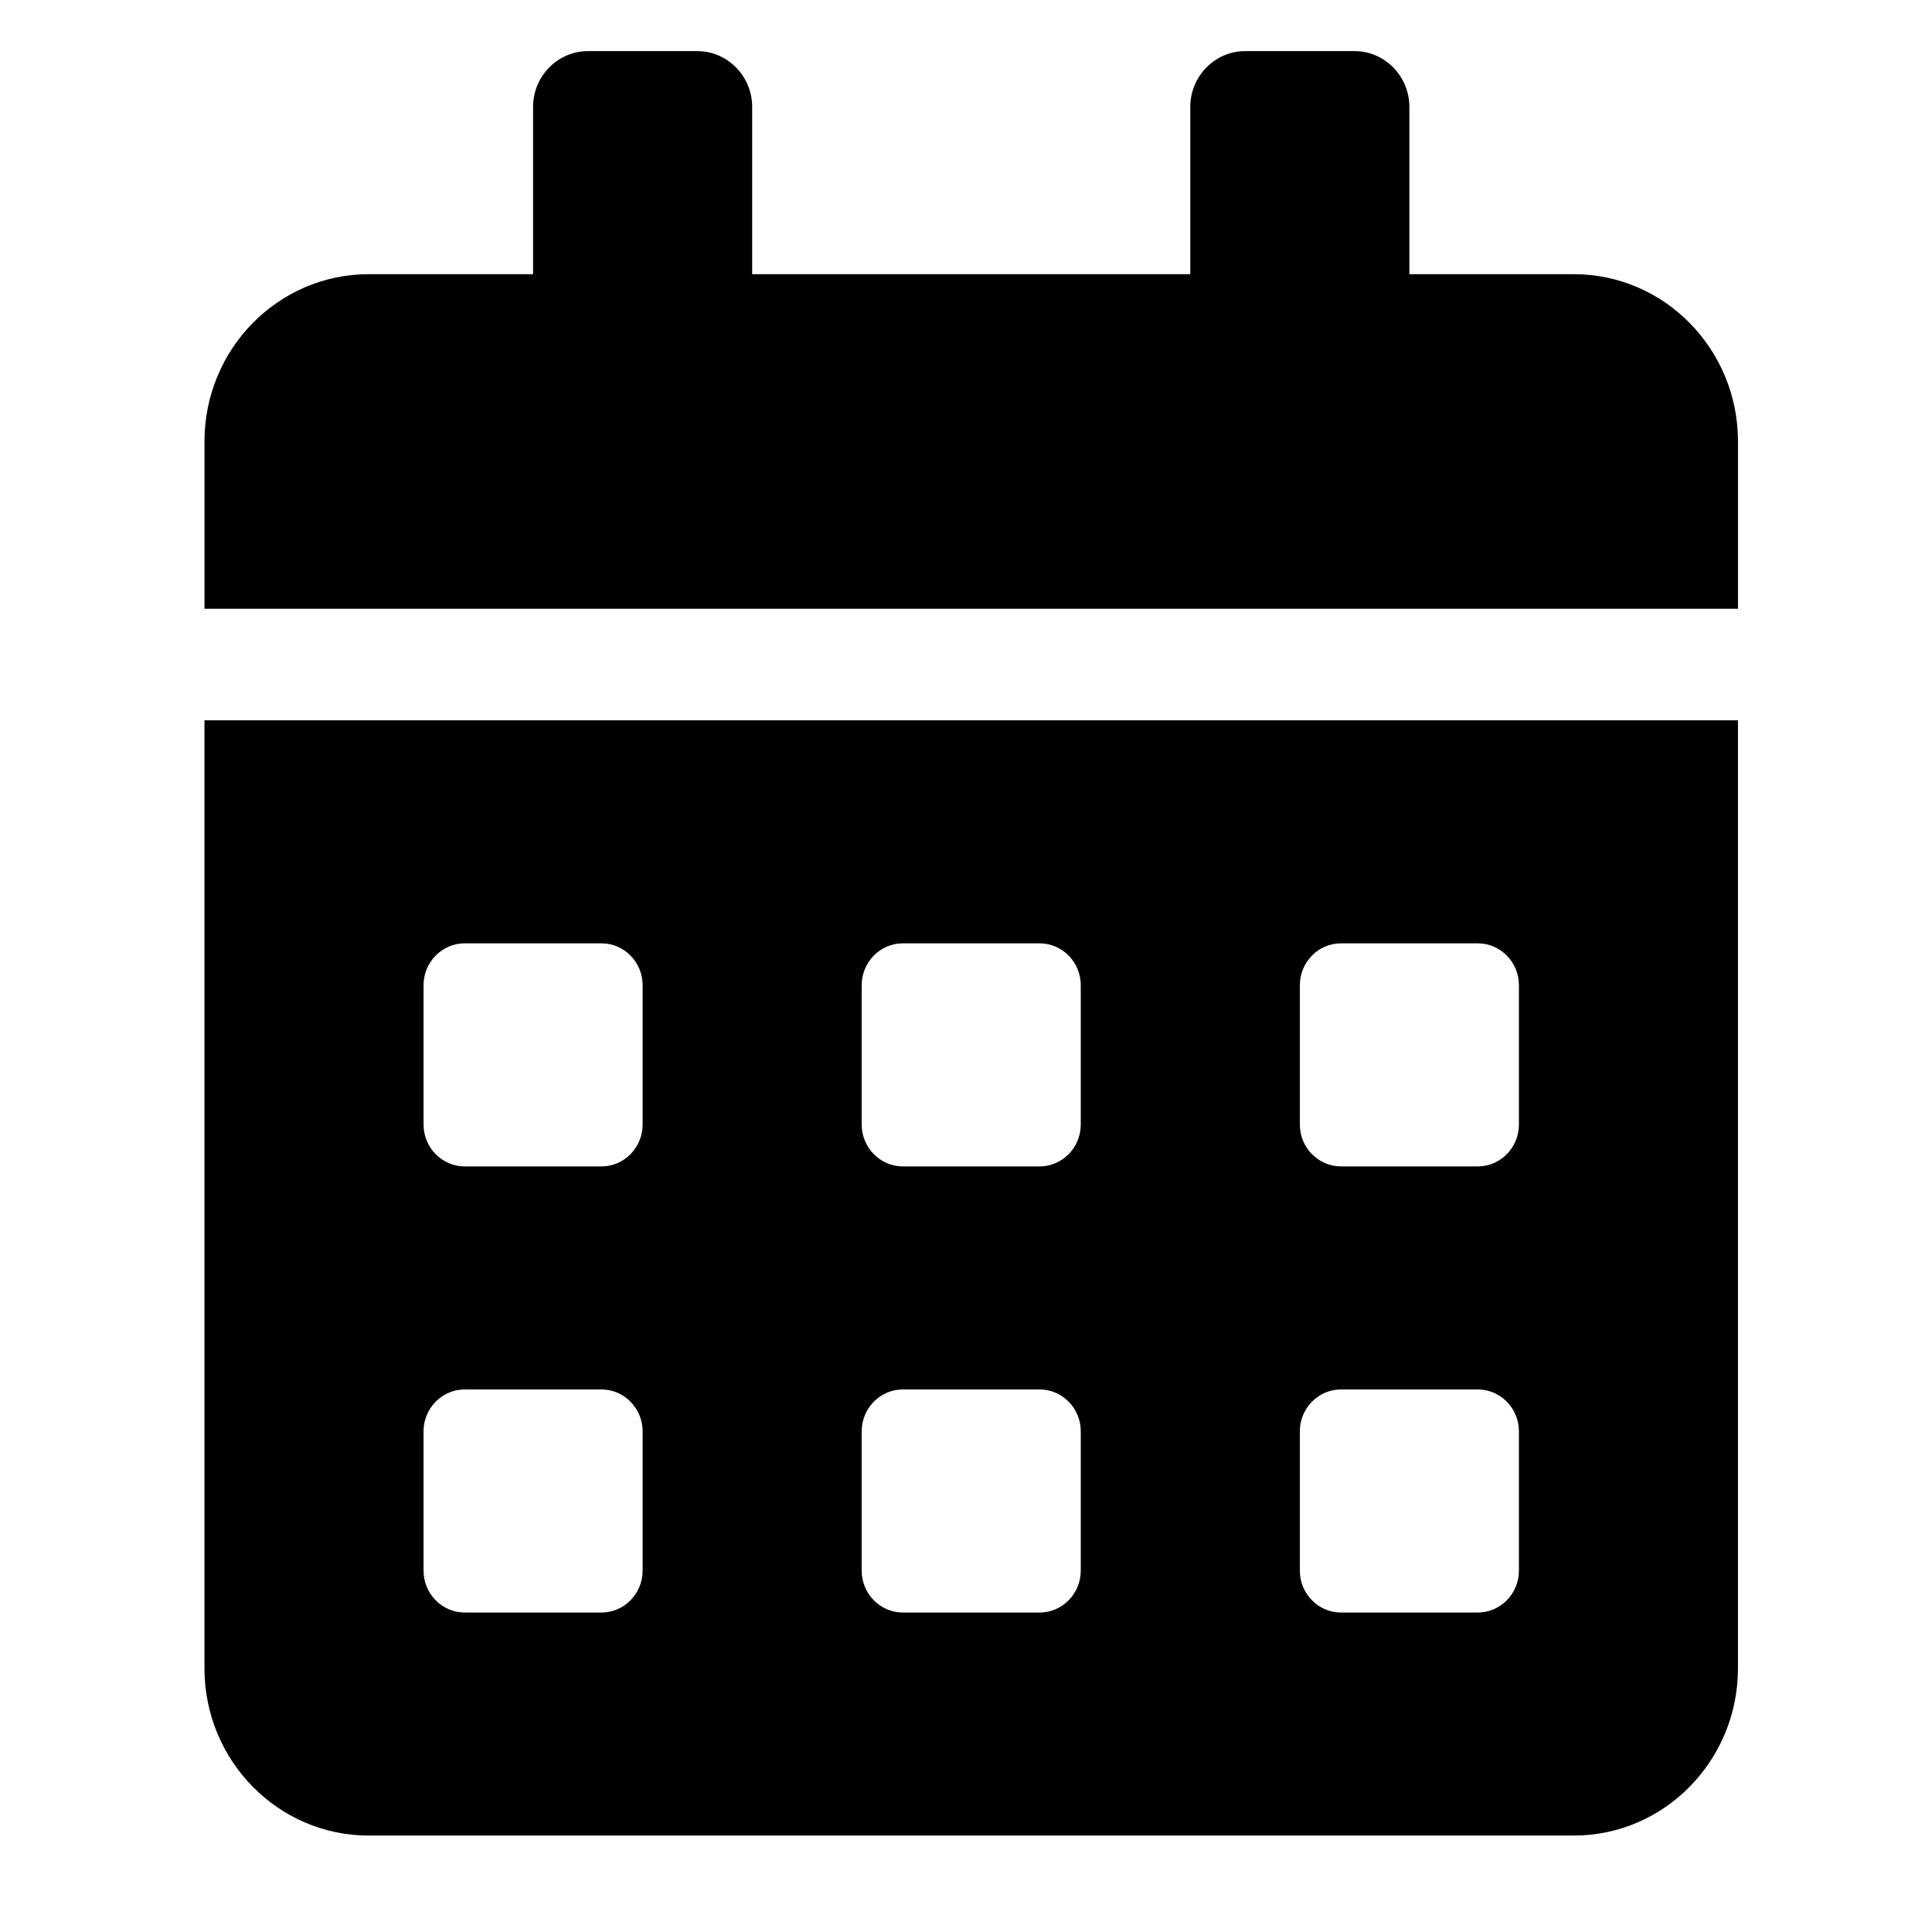 <?xml version="1.0" encoding="UTF-8" standalone="no"?>
<svg
   xmlns:dc="http://purl.org/dc/elements/1.1/"
   xmlns:cc="http://creativecommons.org/ns#"
   xmlns:rdf="http://www.w3.org/1999/02/22-rdf-syntax-ns#"
   xmlns:svg="http://www.w3.org/2000/svg"
   xmlns="http://www.w3.org/2000/svg"
   xmlns:sodipodi="http://sodipodi.sourceforge.net/DTD/sodipodi-0.dtd"
   xmlns:inkscape="http://www.inkscape.org/namespaces/inkscape"
   width="100mm"
   height="100mm"
   viewBox="0 0 100 100"
   version="1.1"
   id="svg8"
   inkscape:version="1.0.2-2 (e86c870879, 2021-01-15)"
   sodipodi:docname="calendar.svg">
  <defs
     id="defs2" />
  <sodipodi:namedview
     id="base"
     pagecolor="#ffffff"
     bordercolor="#666666"
     borderopacity="1.0"
     inkscape:pageopacity="0.0"
     inkscape:pageshadow="2"
     inkscape:zoom="2.2621875"
     inkscape:cx="188.97638"
     inkscape:cy="188.97638"
     inkscape:document-units="mm"
     inkscape:current-layer="layer1"
     inkscape:document-rotation="0"
     showgrid="true"
     inkscape:window-width="1431"
     inkscape:window-height="1055"
     inkscape:window-x="224"
     inkscape:window-y="0"
     inkscape:window-maximized="0">
    <inkscape:grid
       type="xygrid"
       id="grid10"
       spacingx="2.646"
       spacingy="2.646" />
  </sodipodi:namedview>
  <g
     inkscape:label="Layer 1"
     inkscape:groupmode="layer"
     id="layer1">
    <path
       d="m 10.583,86.35 c 0,4.781 3.809,8.659 8.504,8.659 h 62.366 c 4.695,0 8.504,-3.879 8.504,-8.659 V 37.282 H 10.583 Z M 67.28,50.992 c 0,-1.191 0.957,-2.165 2.126,-2.165 h 7.087 c 1.169,0 2.126,0.974 2.126,2.165 v 7.216 c 0,1.191 -0.957,2.165 -2.126,2.165 h -7.087 c -1.169,0 -2.126,-0.974 -2.126,-2.165 z m 0,23.091 c 0,-1.191 0.957,-2.165 2.126,-2.165 h 7.087 c 1.169,0 2.126,0.974 2.126,2.165 v 7.216 c 0,1.191 -0.957,2.165 -2.126,2.165 h -7.087 c -1.169,0 -2.126,-0.974 -2.126,-2.165 z M 44.601,50.992 c 0,-1.191 0.957,-2.165 2.126,-2.165 h 7.087 c 1.169,0 2.126,0.974 2.126,2.165 v 7.216 c 0,1.191 -0.957,2.165 -2.126,2.165 h -7.087 c -1.169,0 -2.126,-0.974 -2.126,-2.165 z m 0,23.091 c 0,-1.191 0.957,-2.165 2.126,-2.165 h 7.087 c 1.169,0 2.126,0.974 2.126,2.165 v 7.216 c 0,1.191 -0.957,2.165 -2.126,2.165 h -7.087 c -1.169,0 -2.126,-0.974 -2.126,-2.165 z M 21.923,50.992 c 0,-1.191 0.957,-2.165 2.126,-2.165 h 7.087 c 1.169,0 2.126,0.974 2.126,2.165 v 7.216 c 0,1.191 -0.957,2.165 -2.126,2.165 h -7.087 c -1.169,0 -2.126,-0.974 -2.126,-2.165 z m 0,23.091 c 0,-1.191 0.957,-2.165 2.126,-2.165 h 7.087 c 1.169,0 2.126,0.974 2.126,2.165 v 7.216 c 0,1.191 -0.957,2.165 -2.126,2.165 h -7.087 c -1.169,0 -2.126,-0.974 -2.126,-2.165 z M 81.454,14.191 H 72.949 V 5.532 c 0,-1.587 -1.276,-2.886 -2.835,-2.886 h -5.67 c -1.559,0 -2.835,1.299 -2.835,2.886 V 14.191 H 38.932 V 5.532 c 0,-1.587 -1.276,-2.886 -2.835,-2.886 h -5.67 c -1.559,0 -2.835,1.299 -2.835,2.886 V 14.191 h -8.504 c -4.695,0 -8.504,3.879 -8.504,8.659 v 8.659 H 89.958 V 22.85 c 0,-4.781 -3.809,-8.659 -8.504,-8.659 z"
       id="path156"
       style="stroke-width:0.179" />
  </g>
</svg>

